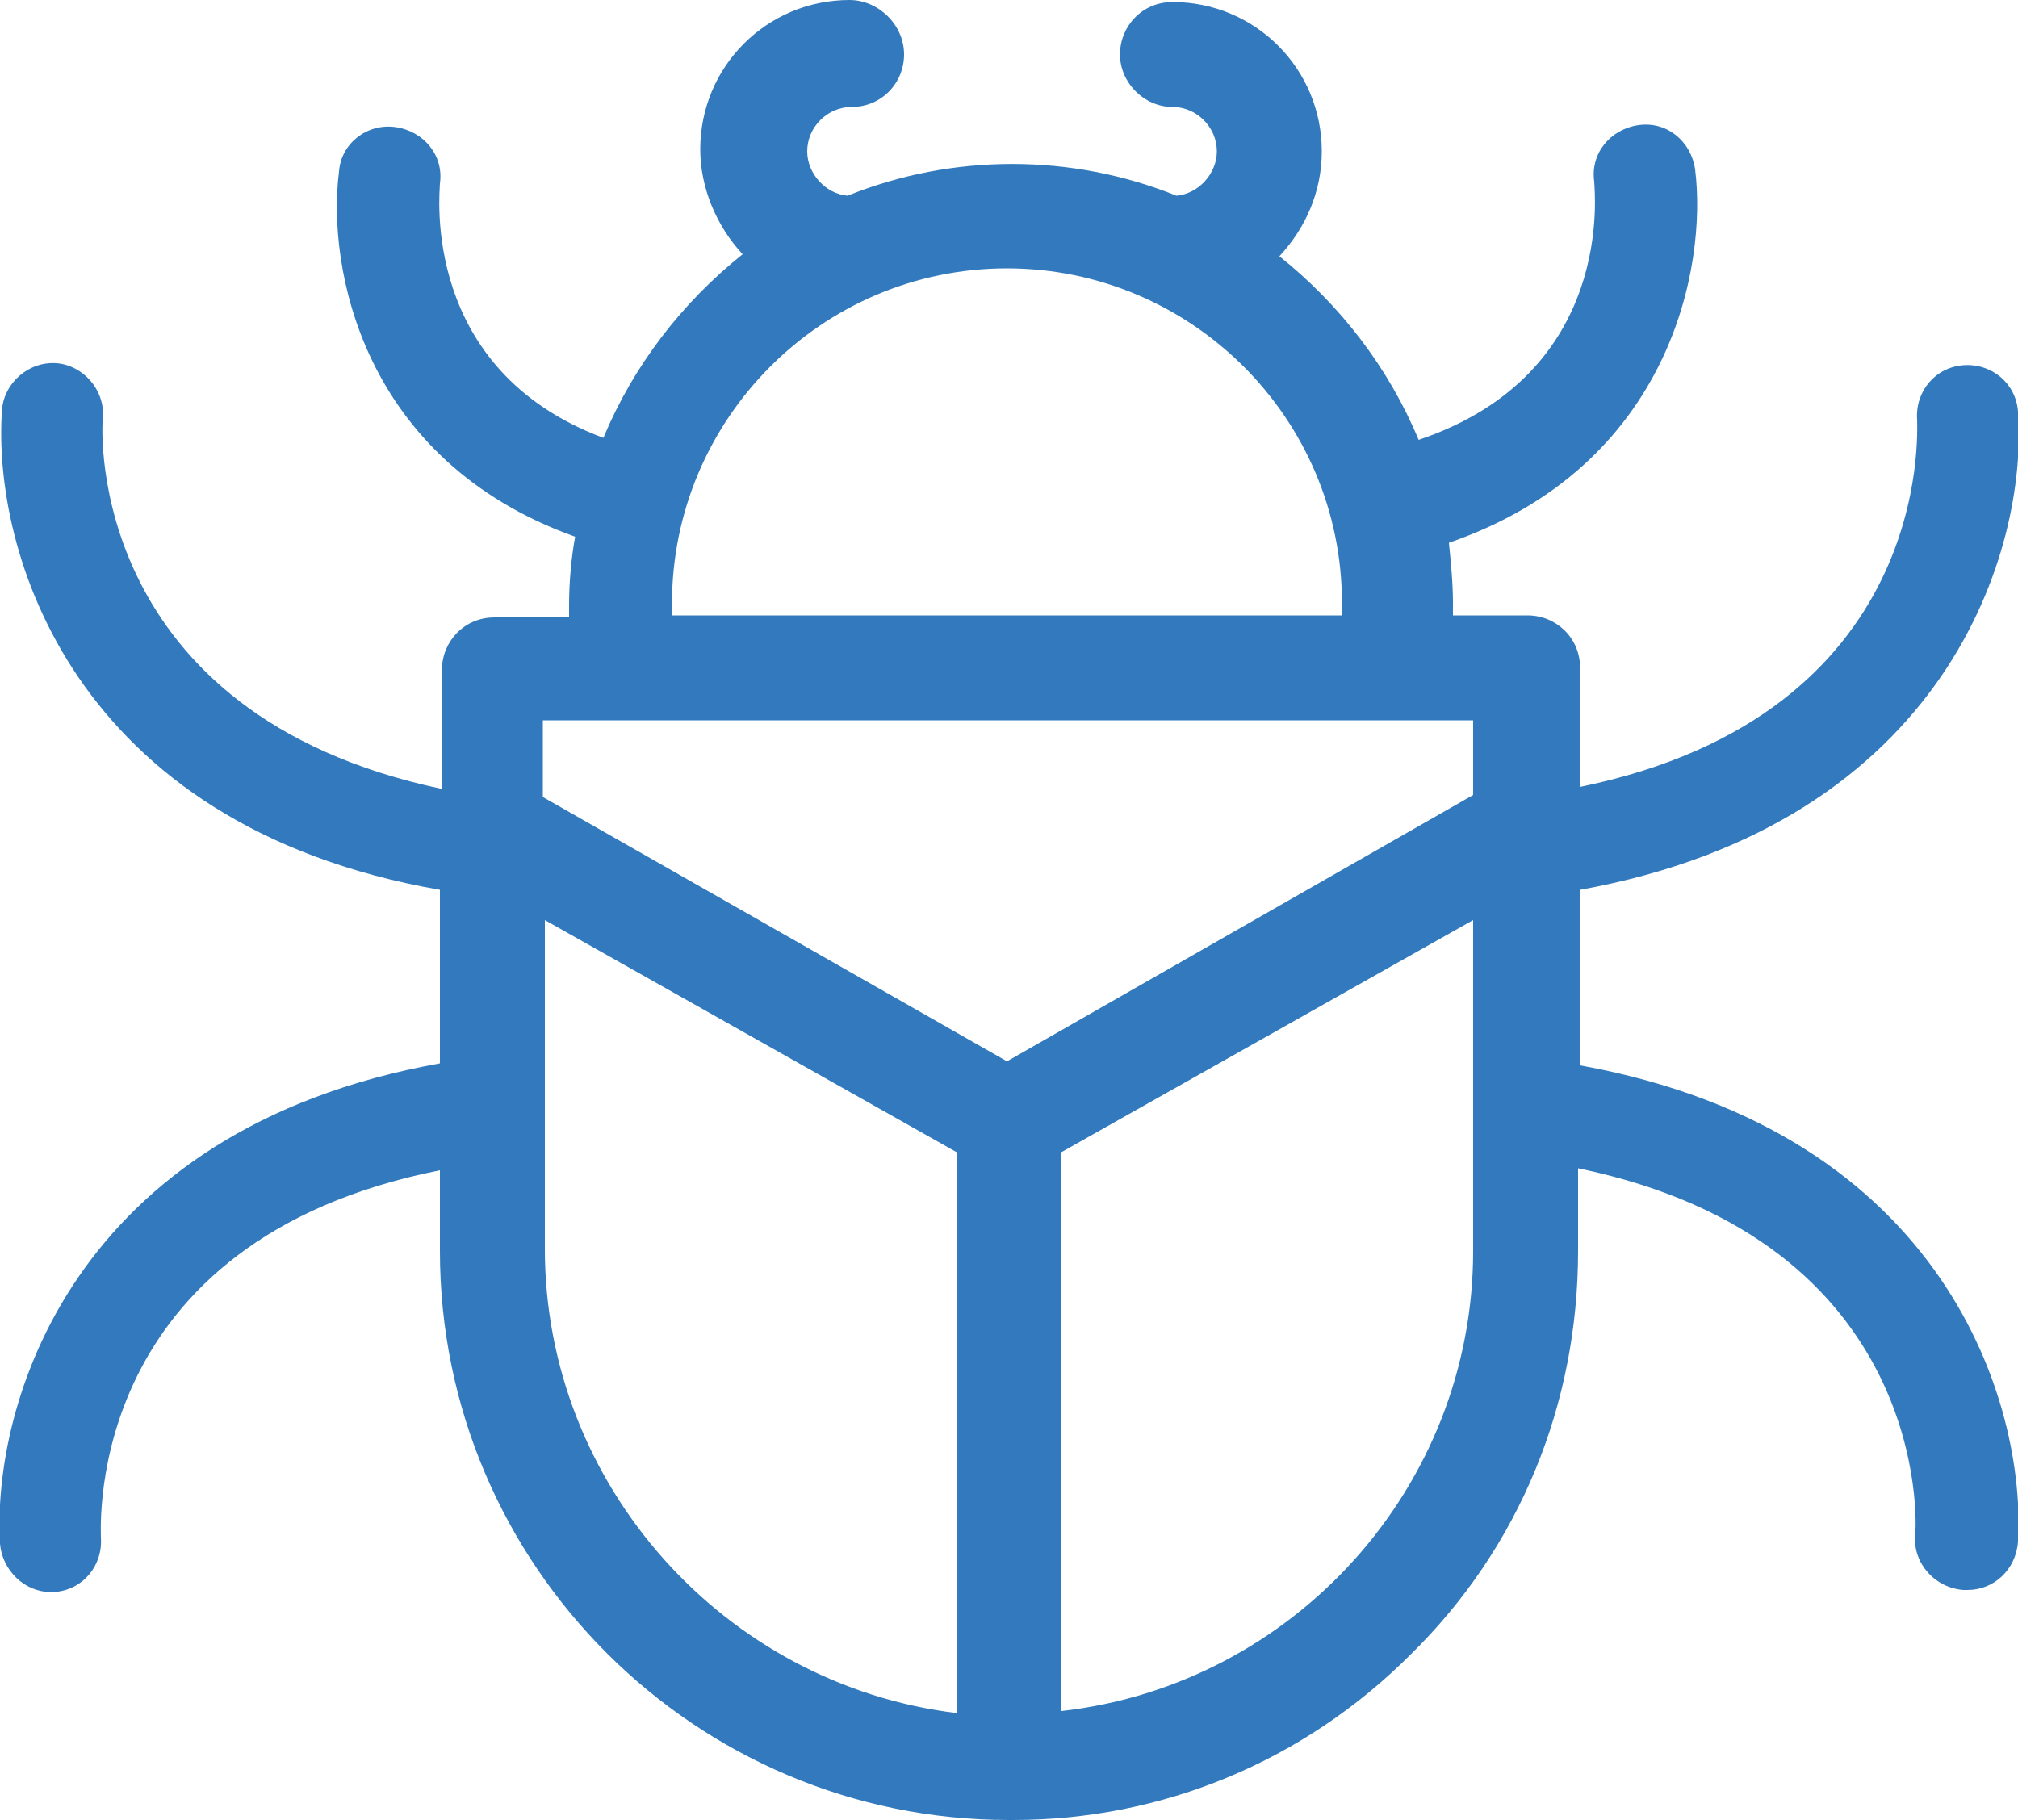 <?xml version="1.0" encoding="utf-8"?>
<!-- Generator: Adobe Illustrator 25.0.1, SVG Export Plug-In . SVG Version: 6.00 Build 0)  -->
<svg version="1.1" id="Layer_1" xmlns="http://www.w3.org/2000/svg" xmlns:xlink="http://www.w3.org/1999/xlink" x="0px" y="0px"
	 viewBox="0 0 100 90.2" style="enable-background:new 0 0 100 90.2;" xml:space="preserve">
<style type="text/css">
	.st0{fill:#327ABD;}
</style>
<path class="st0" d="M78.3,52.8v-8.7c18.2-3.3,22.2-16.9,21.7-23.7c-0.1-1.4-1.3-2.4-2.7-2.3c-1.4,0.1-2.4,1.3-2.3,2.7
	c0,0.6,0.8,14.6-16.7,18.2v-5.9c0-1.5-1.2-2.6-2.6-2.6H72v-0.6c0-1-0.1-2-0.2-3c11-3.8,12.8-13.7,12.2-18.5C83.8,7,82.6,6,81.2,6.2
	C79.8,6.4,78.8,7.6,79,9c0,0.4,1.1,9.5-8.7,12.8c-1.5-3.6-3.9-6.7-6.9-9.1c1.3-1.4,2.1-3.2,2.1-5.2c0-4.1-3.3-7.4-7.4-7.4
	c-1.5,0-2.6,1.2-2.6,2.6s1.2,2.6,2.6,2.6c1.2,0,2.2,1,2.2,2.2c0,1.1-0.9,2.1-2,2.2c-5.2-2.1-11.1-2.1-16.3,0c-1.1-0.1-2-1.1-2-2.2
	c0-1.2,1-2.2,2.2-2.2c1.5,0,2.6-1.2,2.6-2.6c0-1.5-1.3-2.7-2.7-2.7c-4.1,0-7.4,3.3-7.4,7.4c0,1.9,0.8,3.8,2.1,5.2
	c-3,2.4-5.4,5.5-6.9,9.1c-9.1-3.4-8.1-12.2-8.1-12.6C22,7.7,21,6.5,19.6,6.3s-2.7,0.8-2.8,2.2c-0.6,4.7,1.1,14.3,11.7,18.1
	c-0.2,1.1-0.3,2.3-0.3,3.4v0.6h-3.7c-1.5,0-2.6,1.2-2.6,2.6v5.9C4.4,35.4,5,21.4,5.1,20.7c0.1-1.4-1-2.6-2.3-2.7
	c-1.4-0.1-2.6,1-2.7,2.3c-0.5,6.9,3.4,20.6,21.7,23.8v8.6C3.5,56-0.4,69.7,0,76.5c0.1,1.3,1.2,2.4,2.5,2.4c0.1,0,0.1,0,0.2,0
	c1.4-0.1,2.4-1.3,2.3-2.7C5,75.6,4.2,61.5,21.8,58v4c0,15.6,12.7,28.2,28.2,28.2c0.1,0,0.1,0,0.2,0c7.4,0,14.4-2.9,19.7-8.2
	c5.4-5.3,8.3-12.4,8.3-20v-4.1C95.6,61.5,95,75.5,94.9,76.1c-0.1,1.4,1,2.6,2.4,2.7c0.1,0,0.1,0,0.2,0c1.3,0,2.4-1,2.5-2.4
	C100.4,69.7,96.5,56.1,78.3,52.8z M52.6,84.8V57.1L73,45.6V62C73,73.7,64.1,83.5,52.6,84.8z M47.4,57.1v27.8
	C35.9,83.5,27,73.6,27,61.9V45.6L47.4,57.1z M73,35.6v3.8L49.9,52.6l-23-13.1v-3.8c0.9,0,2.4,0,3.7,0H73V35.6z M33.3,30.5v-0.6
	c0-9.1,7.4-16.6,16.6-16.6c9.1,0,16.6,7.4,16.6,16.6v0.6H33.3z"/>
</svg>
